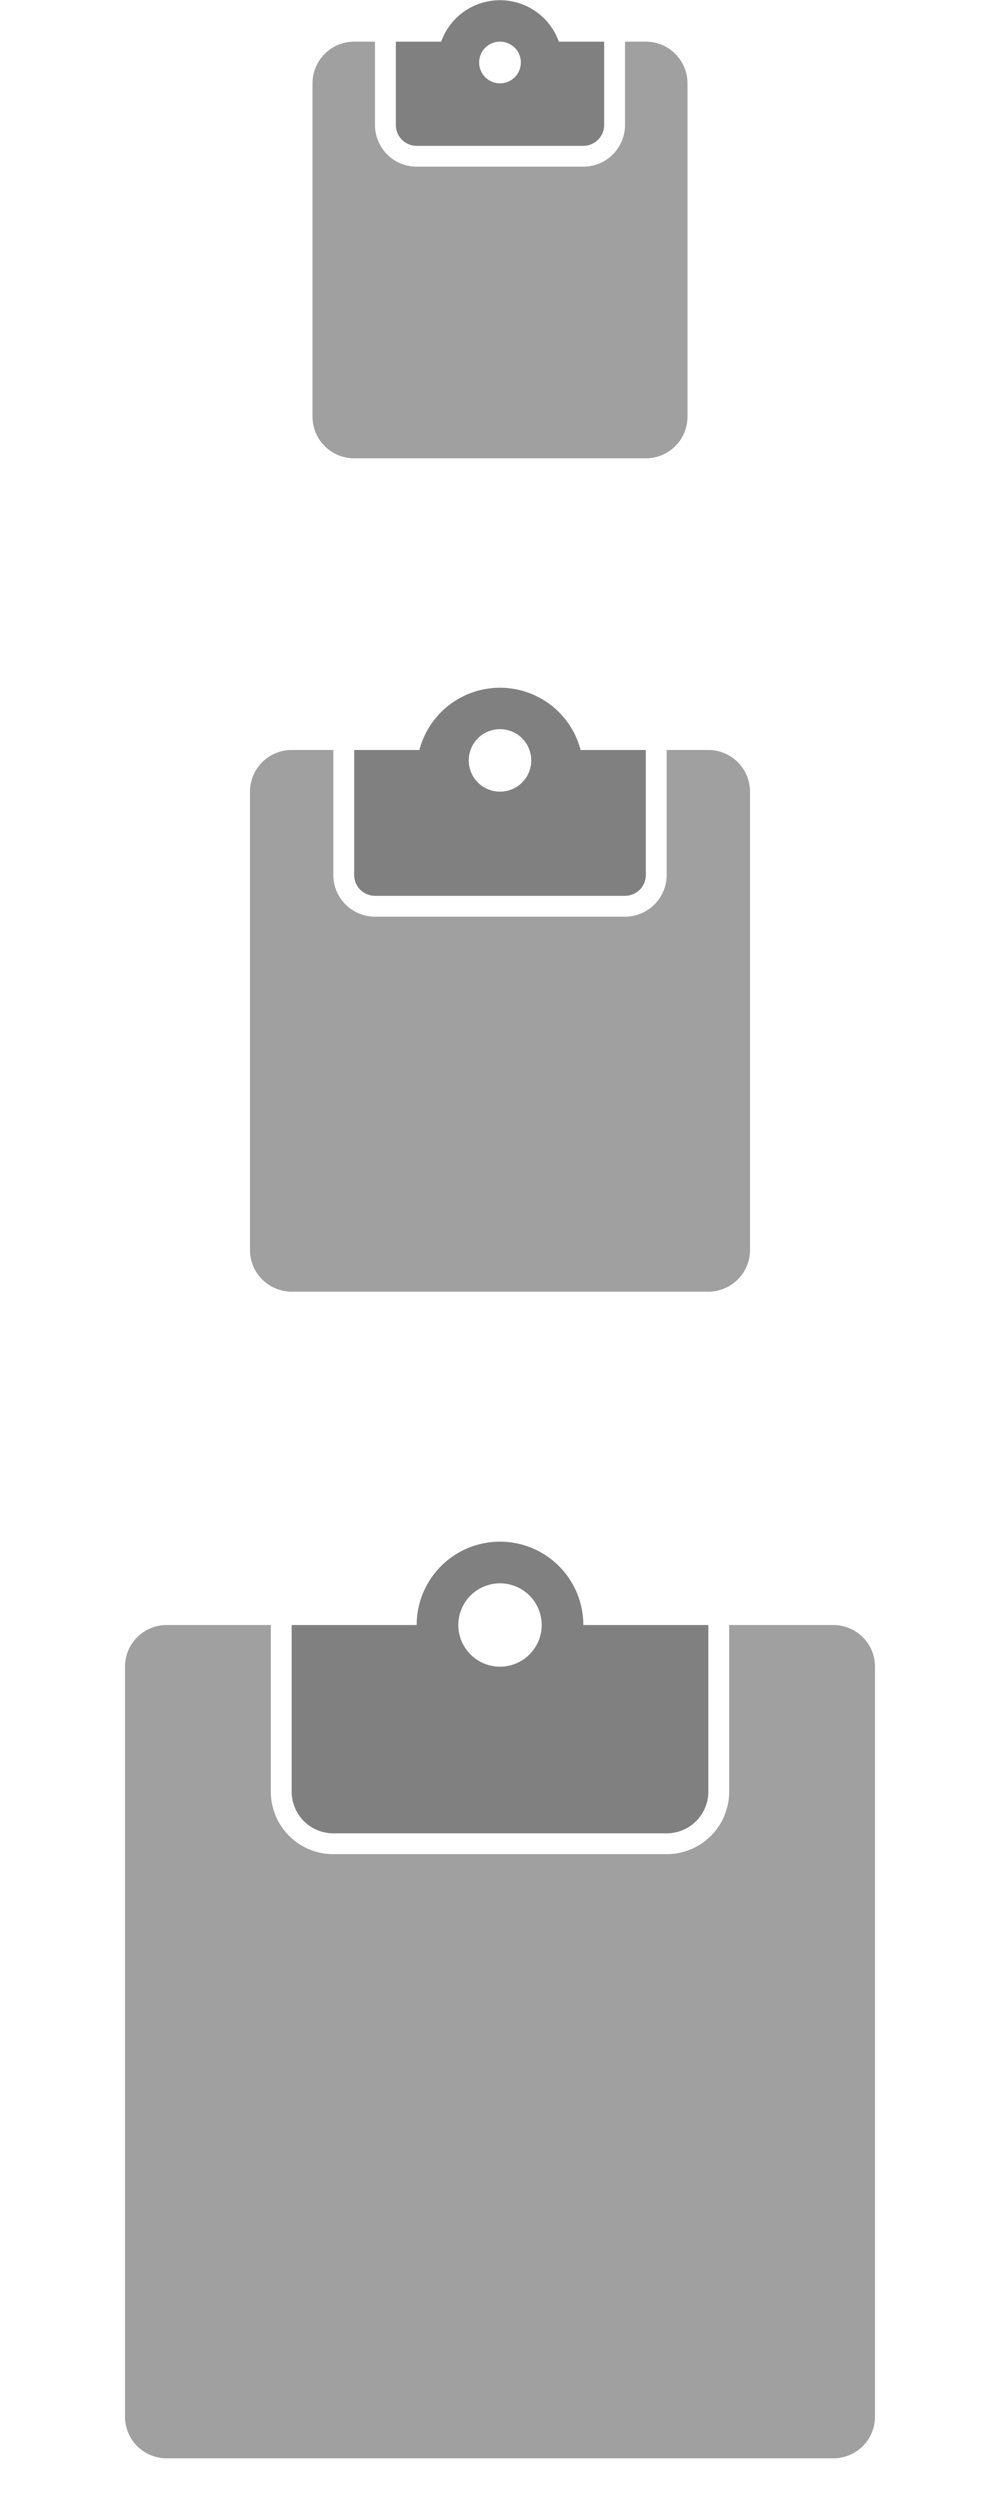 <?xml version="1.0" encoding="UTF-8"?>
<svg xmlns="http://www.w3.org/2000/svg" viewBox="0 0 48 120">
  <defs>
    <style type="text/css" id="current-color-scheme">
      .ColorScheme-Text { color: #808080 }
    </style>
  </defs>
  <g id="22-22-klipper" transform="translate(13)">
    <rect style="fill:none" width="22" height="22"/>
    <g class="ColorScheme-Text" style="fill:currentColor">
      <path style="fill-opacity:0.75"
            d="m 5,2 h -1 a 2,2 0 0 0 -2,2 v 16 a 2,2 0 0 0 2,2 h 14 a 2,2 0 0 0 2,-2 v -16 a 2,2 0 0 0 -2,-2
               h -1 v 4 a 2,2 0 0 1 -2,2 h -8 a 2,2 0 0 1 -2,-2 z"/>
      <path d="m 6,2 v 4 a 1,1 0 0 0 1,1 h 8 a 1,1 0 0 0 1,-1 v -4 h -2.175 a 3,3 0 0 0 -5.65,0 z
               m 5,0 a 1,1 0 0 1 0,2 a 1,1 0 0 1 0,-2"/>
    </g>
  </g>
  <g id="32-32-klipper" transform="translate(8,32)">
    <rect style="fill:none" width="32" height="32"/>
    <g class="ColorScheme-Text" style="fill:currentColor">
      <path style="fill-opacity:0.75"
            d="m 8,4 h -2 a 2,2 0 0 0 -2,2 v 22 a 2,2 0 0 0 2,2 h 20 a 2,2 0 0 0 2,-2 v -22 a 2,2 0 0 0 -2,-2
               h -2 v 6 a 2,2 0 0 1 -2,2 h -12 a 2,2 0 0 1 -2,-2 z"/>
      <path d="m 9,4 v 6 a 1,1 0 0 0 1,1 h 12 a 1,1 0 0 0 1,-1 v -6 h -3.13 a 4,4 0 0 0 -7.74,0 z
               m 7,-1 a 1.5,1.5 0 0 1 0,3 a 1.5,1.5 0 0 1 0,-3"/>
    </g>
  </g>
  <g id="klipper" transform="translate(0,72)">
    <rect style="fill:none" width="48" height="48"/>
    <g class="ColorScheme-Text" style="fill:currentColor">
      <path style="fill-opacity:0.75"
            d="m 13,6 h -5 a 2,2 0 0 0 -2,2 v 36 a 2,2 0 0 0 2,2 h 32 a 2,2 0 0 0 2,-2 v -36 a 2,2 0 0 0 -2,-2
               h -5 v 8 a 3,3 0 0 1 -3,3 h -16 a 3,3 0 0 1 -3,-3"/>
      <path d="m 14,6 v 8 a 2,2 0 0 0 2,2 h 16 a 2,2 0 0 0 2,-2 v -8 h -6 a 4,4 0 0 0 -8,0 z
               m 10,-2 a 2,2 0 0 1 0,4 a 2,2 0 0 1 0,-4"/>
    </g>
  </g>
</svg>
